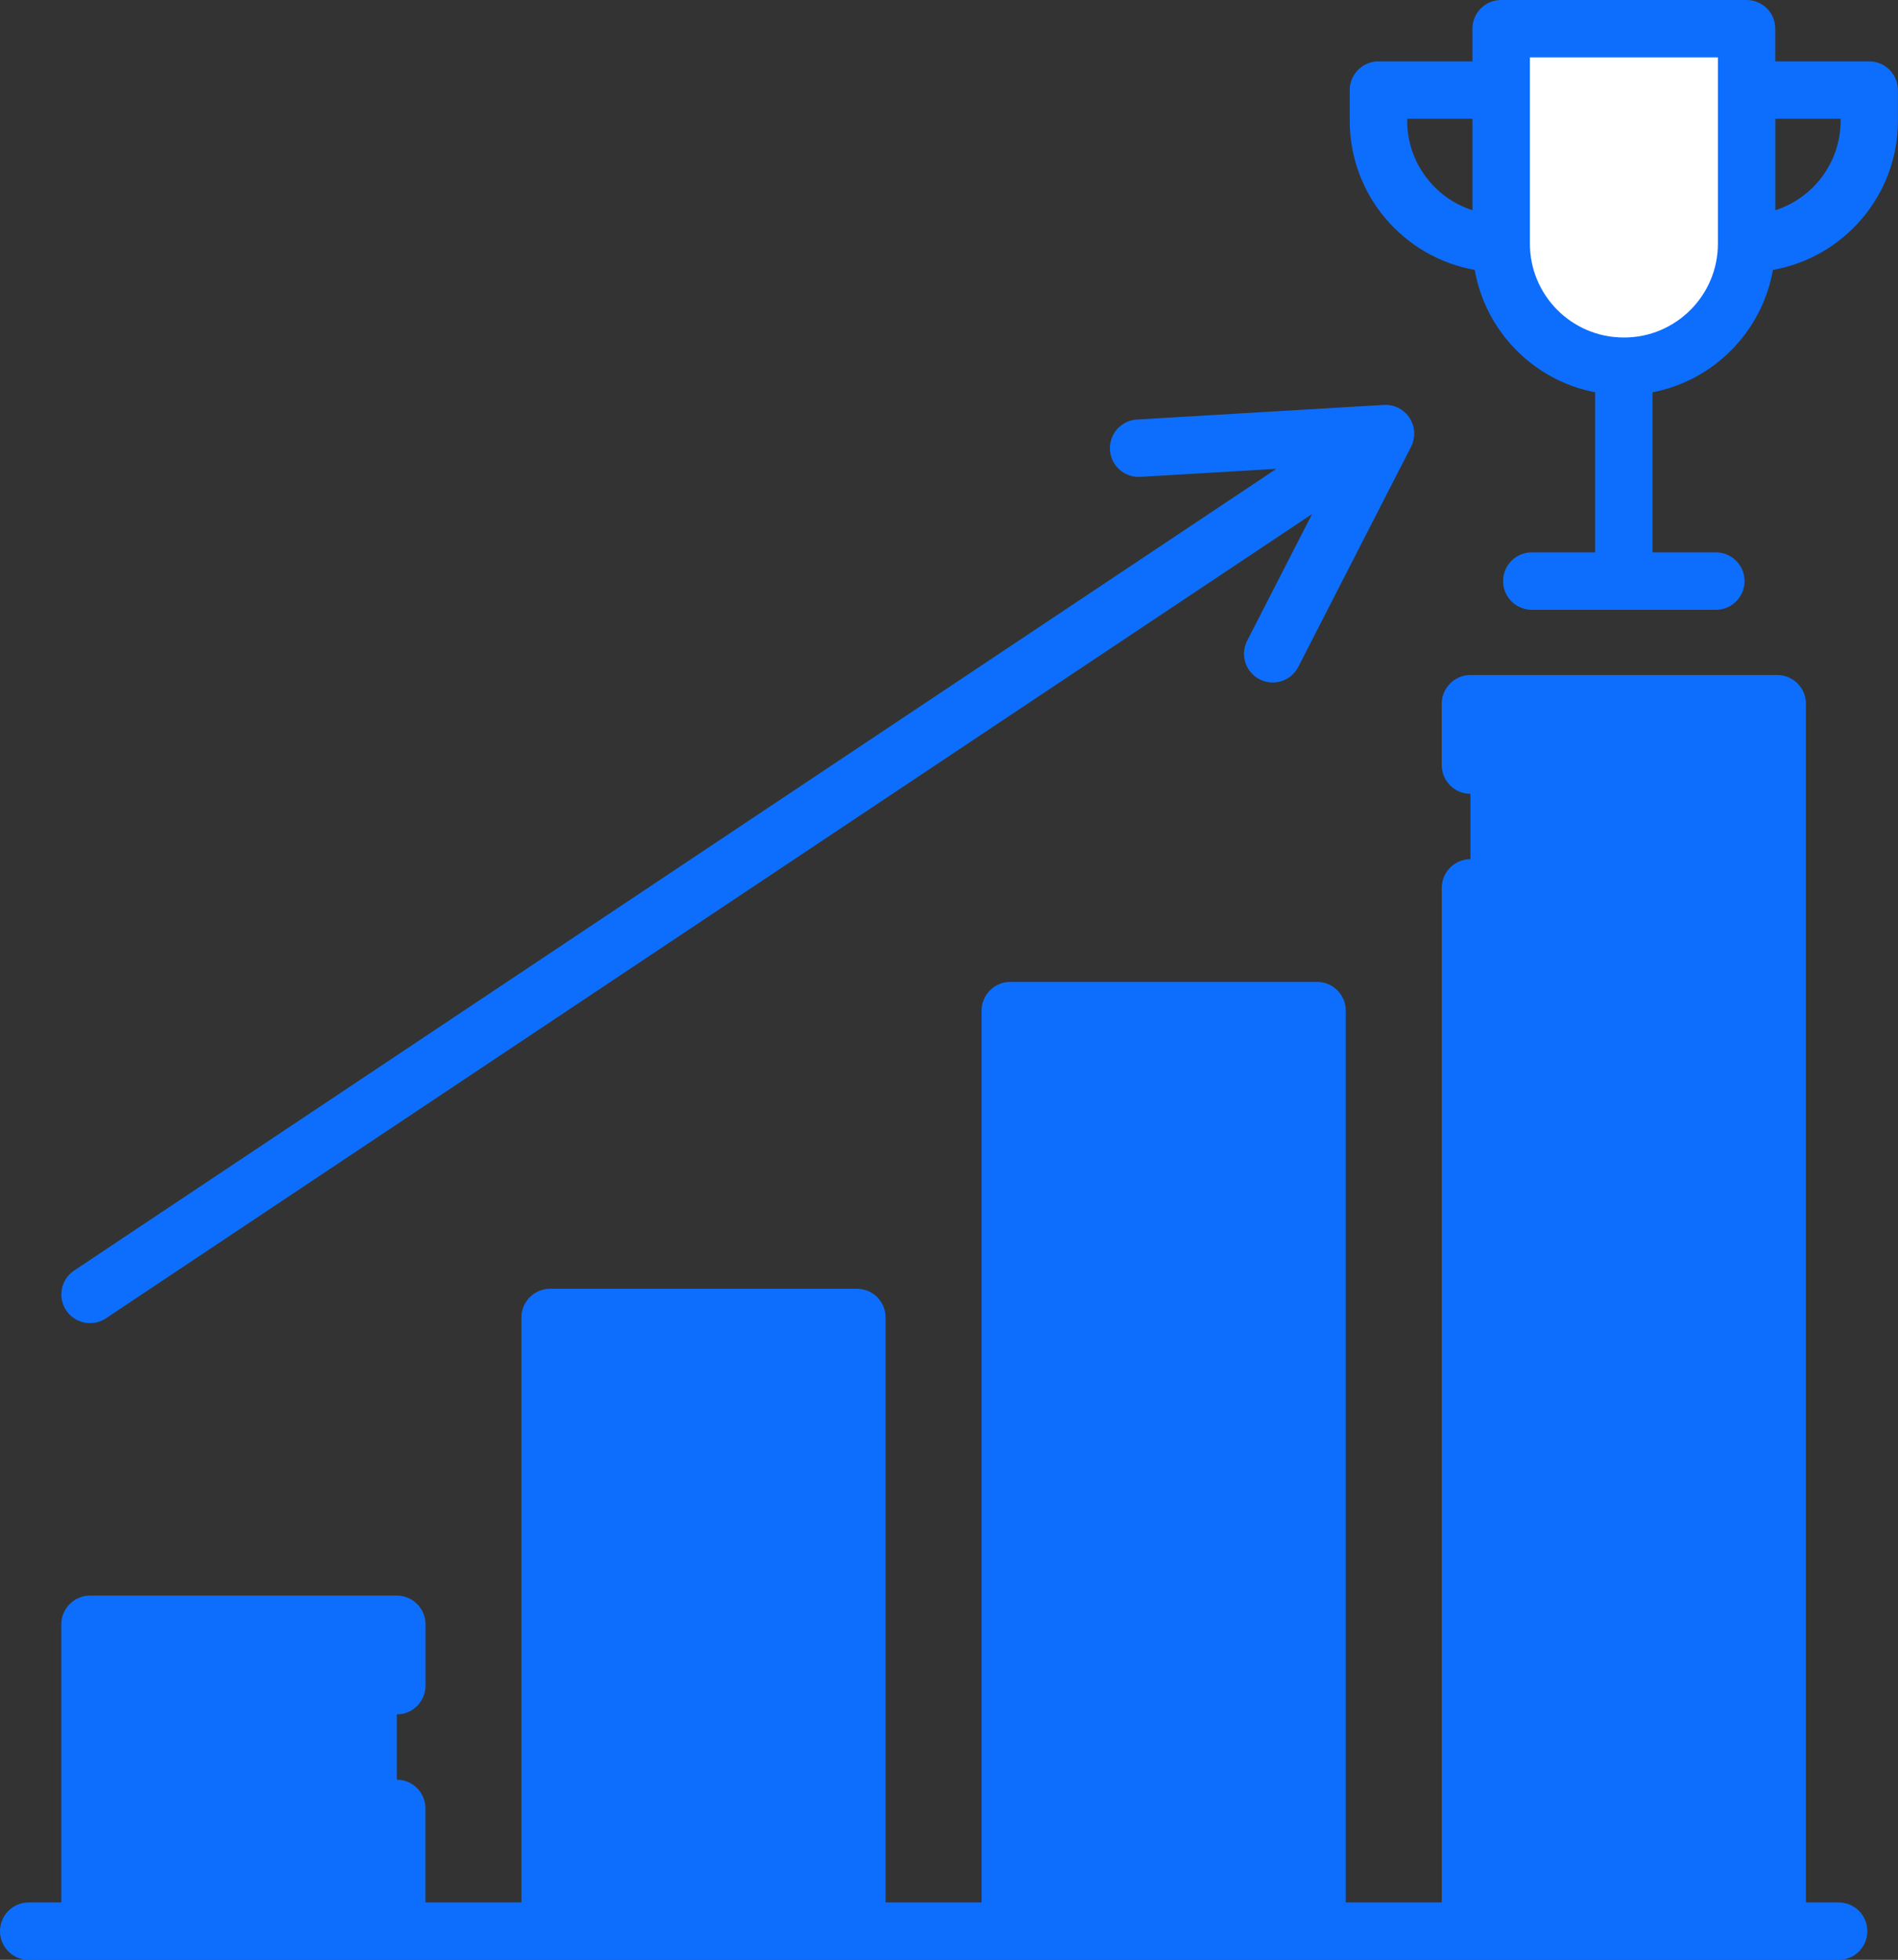 <svg xmlns="http://www.w3.org/2000/svg" id="Layer_1" data-name="Layer 1" viewBox="0 0 479.94 495.45"><rect x="0" y="0" width="479.94" height="495.45" fill="#333333" stroke="none"/><defs><style> .cls-1 {        fill: #0d6efd;      }      .cls-1, .cls-2 {        stroke-width: 0px;      }      .cls-2 {        fill: #fff;      } </style></defs><path class="cls-1" d="m22.77,410.62h77.57v77.57H22.77v-77.57Z"/><path class="cls-1" d="m46.04,433.89v-23.27h-23.27v77.57h77.57v-23.27h-23.27c-17.13,0-31.03-13.89-31.03-31.03Z"/><path class="cls-1" d="m139.13,333.05h77.57v155.14h-77.57v-155.14Z"/><path class="cls-1" d="m162.4,433.89v-100.84h-23.27v155.14h77.57v-23.27h-23.27c-17.13,0-31.03-13.89-31.03-31.03Z"/><path class="cls-1" d="m371.84,177.91h77.57v310.28h-77.57V177.91Z"/><path class="cls-1" d="m395.11,433.89v-255.98h-23.27v310.28h77.57v-23.27h-23.27c-17.14,0-31.03-13.89-31.03-31.03Z"/><path class="cls-1" d="m255.48,255.48h77.57v232.71h-77.57v-232.71Z"/><path class="cls-1" d="m278.76,433.89v-178.41h-23.27v232.71h77.57v-23.27h-23.27c-17.13,0-31.03-13.89-31.03-31.03Z"/><path class="cls-2" d="m379.59,7.26v52.97c0,16.2,11.85,30.68,27.98,32.22,18.51,1.77,34.08-12.74,34.08-30.88V7.26h-62.06Z"/><path class="cls-2" d="m402.87,60.22V7.26h-23.27v52.97c0,16.2,11.85,30.68,27.98,32.22,5.28.5,10.25-.43,14.76-2.29-11.58-4.87-19.47-16.76-19.47-29.93Z"/><path class="cls-1" d="m464.92,480.94h-8.26V177.91c0-4.01-3.25-7.26-7.26-7.26h-77.57c-4.01,0-7.26,3.25-7.26,7.26v15.51c0,4.01,3.25,7.26,7.26,7.26s7.26-3.25,7.26-7.26v-8.26h63.06v295.77h-63.06V224.46c0-4.01-3.25-7.26-7.26-7.26s-7.26,3.25-7.26,7.26v256.48h-24.27v-225.45c0-4.01-3.25-7.26-7.26-7.26h-77.57c-4.01,0-7.26,3.25-7.26,7.26v225.45h-24.27v-147.88c0-4.01-3.25-7.26-7.26-7.26h-77.57c-4.01,0-7.26,3.25-7.26,7.26v147.88h-24.27v-23.77c0-4.01-3.25-7.26-7.26-7.26s-7.26,3.25-7.26,7.26v23.77H30.03v-63.05h63.05v8.25c0,4.01,3.25,7.26,7.26,7.26s7.26-3.25,7.26-7.26v-15.51c0-4.01-3.25-7.26-7.26-7.26H22.77c-4.01,0-7.26,3.25-7.26,7.26v70.31H7.26c-4.01,0-7.26,3.25-7.26,7.26s3.25,7.26,7.26,7.26h457.67c4.01,0,7.26-3.25,7.26-7.26s-3.25-7.26-7.26-7.26Zm-202.18-218.2h63.05v218.2h-63.05v-218.2Zm-116.36,77.57h63.06v140.63h-63.06v-140.63Z"/><path class="cls-1" d="m472.68,15.51h-23.77V7.26c0-4.01-3.25-7.26-7.26-7.26h-62.06c-4.01,0-7.26,3.25-7.26,7.26v8.26h-23.77c-4.01,0-7.26,3.25-7.26,7.26v7.76c0,18.84,13.67,34.52,31.61,37.69,2.73,15.6,14.93,27.97,30.44,30.94v40.47h-16.01c-4.01,0-7.26,3.25-7.26,7.26s3.25,7.26,7.26,7.26h46.54c4.01,0,7.26-3.25,7.26-7.26s-3.25-7.26-7.26-7.26h-16.02v-40.47c15.51-2.97,27.72-15.34,30.45-30.94,17.94-3.17,31.61-18.85,31.61-37.69v-7.76c0-4.01-3.25-7.26-7.26-7.26Zm-116.85,15.01v-.5h16.51v23.13c-9.57-3.07-16.51-12.06-16.51-22.63Zm78.57,31.09c0,13.07-10.64,23.71-23.71,23.71h-.12c-13.07,0-23.71-10.63-23.71-23.71V14.52h47.54v47.1Zm31.03-31.09c0,10.58-6.95,19.56-16.51,22.63v-23.13h16.51v.5Z"/><path class="cls-1" d="m22.78,334.49c1.38,0,2.78-.4,4.02-1.22l304.98-203.32-16.41,32.02c-1.83,3.57-.42,7.94,3.15,9.77,1.06.54,2.19.8,3.3.8,2.64,0,5.18-1.44,6.47-3.95l28.52-55.66c1.19-2.32,1.04-5.1-.38-7.28-1.42-2.18-3.9-3.43-6.51-3.28l-62.43,3.69c-4,.23-7.05,3.67-6.82,7.67.23,4,3.66,7.04,7.67,6.82l34.4-2.03L18.74,321.2c-3.33,2.22-4.24,6.73-2.01,10.06,1.4,2.1,3.7,3.24,6.04,3.24Z"/></svg>